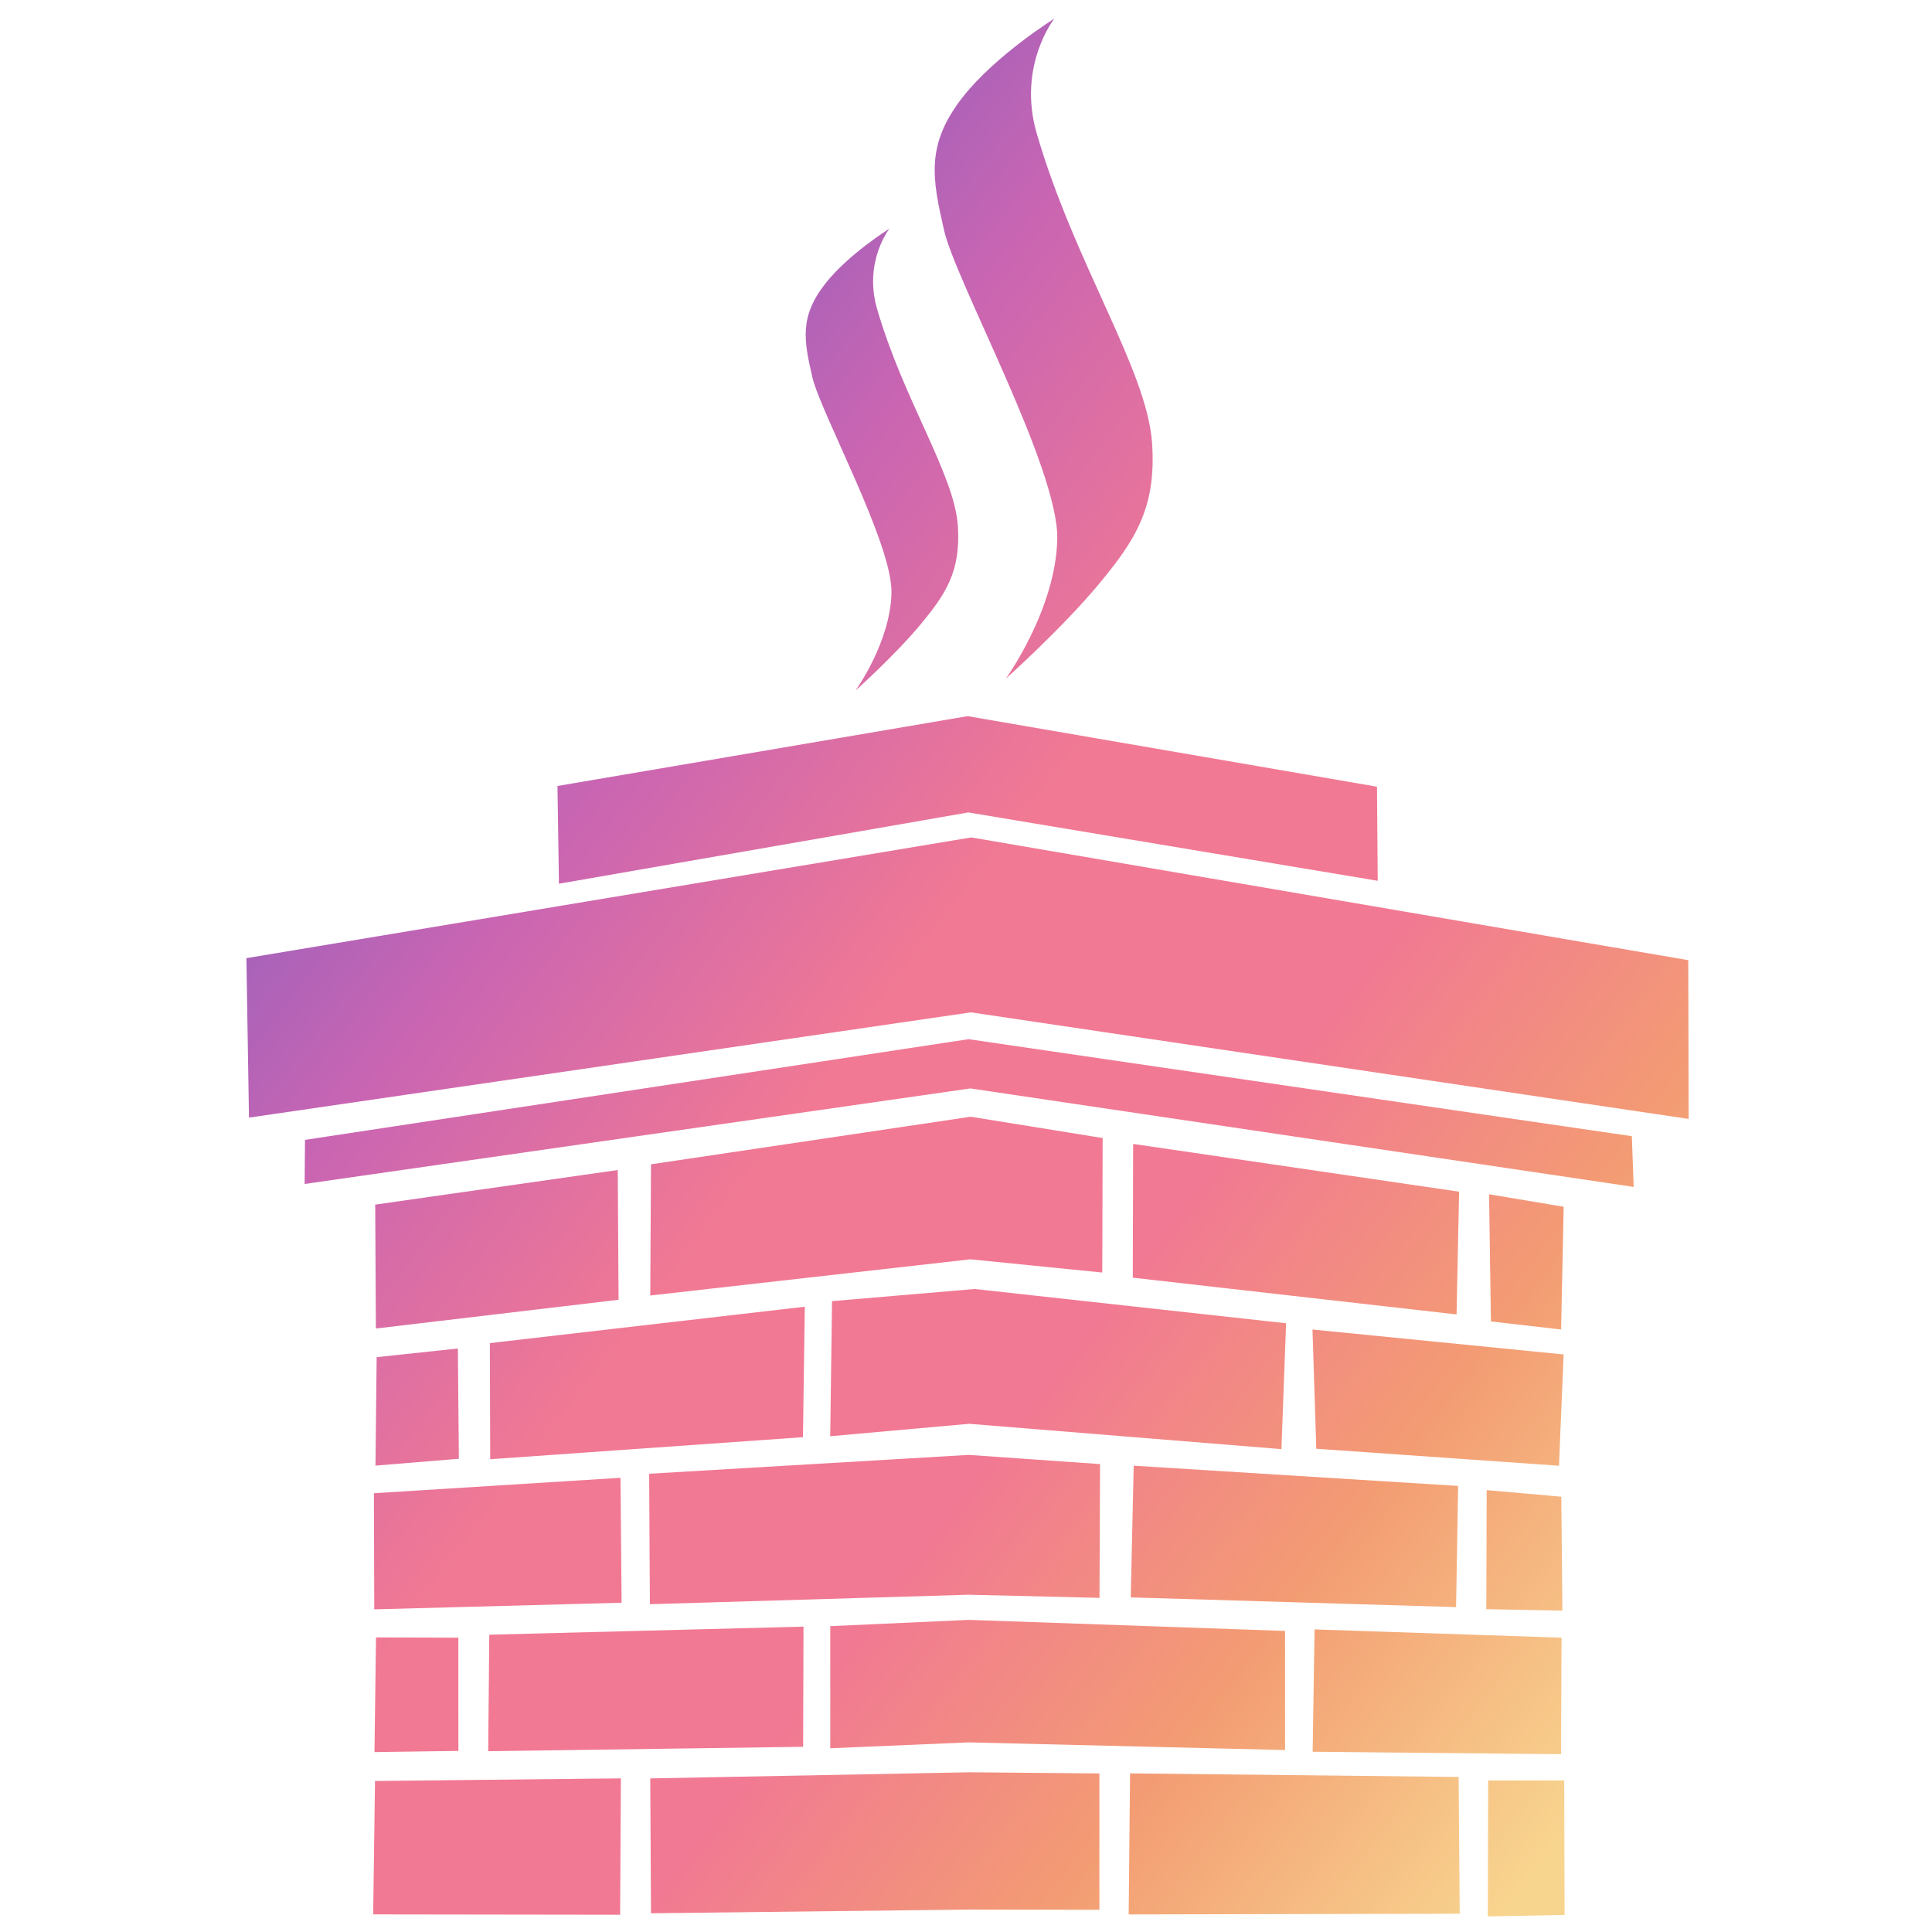 <?xml version="1.0" encoding="UTF-8" standalone="no"?>
<!-- Created with Inkscape (http://www.inkscape.org/) -->

<svg
   xmlns:dc="http://purl.org/dc/elements/1.1/"
   xmlns:cc="http://creativecommons.org/ns#"
   xmlns:rdf="http://www.w3.org/1999/02/22-rdf-syntax-ns#"
   xmlns:svg="http://www.w3.org/2000/svg"
   xmlns="http://www.w3.org/2000/svg"
   xmlns:xlink="http://www.w3.org/1999/xlink"
   xmlns:sodipodi="http://sodipodi.sourceforge.net/DTD/sodipodi-0.dtd"
   xmlns:inkscape="http://www.inkscape.org/namespaces/inkscape"
   width="512"
   height="512"
   viewBox="0 0 135.467 135.467"
   version="1.1"
   id="svg8"
   inkscape:version="0.92.5 (2060ec1f9f, 2020-04-08)"
   sodipodi:docname="delivery.svg"
   inkscape:export-filename="/home/joaorodriguesjr/bitmap.png"
   inkscape:export-xdpi="96"
   inkscape:export-ydpi="96">
  <defs
     id="defs2">
    <linearGradient
       id="linearGradient905"
       inkscape:collect="always">
      <stop
         id="stop901"
         offset="0"
         style="stop-color:#815fc2;stop-opacity:1" />
      <stop
         style="stop-color:#ca65b2;stop-opacity:1"
         offset="0.217"
         id="stop913" />
      <stop
         style="stop-color:#f17993;stop-opacity:1"
         offset="0.417"
         id="stop911" />
      <stop
         style="stop-color:#f17993;stop-opacity:1"
         offset="0.615"
         id="stop909" />
      <stop
         style="stop-color:#f39c73;stop-opacity:1"
         offset="0.798"
         id="stop907" />
      <stop
         id="stop903"
         offset="1"
         style="stop-color:#f8d58f;stop-opacity:1" />
    </linearGradient>
    <filter
       style="color-interpolation-filters:sRGB;"
       inkscape:label="Lightness-Contrast"
       id="filter965">
      <feColorMatrix
         values="0.21 0.72 0.072 -0.2 0 0.21 0.72 0.072 -0.2 0 0.21 0.72 0.072 -0.2 0 0 0 0 1 0 "
         id="feColorMatrix963"
         result="fbSourceGraphic" />
      <feColorMatrix
         result="fbSourceGraphicAlpha"
         in="fbSourceGraphic"
         values="0 0 0 -1 0 0 0 0 -1 0 0 0 0 -1 0 0 0 0 1 0"
         id="feColorMatrix865" />
      <feColorMatrix
         id="feColorMatrix867"
         values="1 0 0 -0.15 -0 0 1 0 -0.15 -0 0 0 1 -0.15 -0 0 0 0 1 0"
         in="fbSourceGraphic" />
    </filter>
    <linearGradient
       inkscape:collect="always"
       xlink:href="#linearGradient905"
       id="linearGradient891"
       x1="33.867"
       y1="25.4"
       x2="101.6"
       y2="93.133"
       gradientUnits="userSpaceOnUse"
       gradientTransform="scale(3.78)" />
    <linearGradient
       inkscape:collect="always"
       xlink:href="#linearGradient905"
       id="linearGradient1055"
       x1="104"
       y1="112"
       x2="480"
       y2="400"
       gradientUnits="userSpaceOnUse" />
  </defs>
  <sodipodi:namedview
     id="base"
     pagecolor="#252525"
     bordercolor="#666666"
     borderopacity="1.0"
     inkscape:pageopacity="0"
     inkscape:pageshadow="2"
     inkscape:zoom="1.4142136"
     inkscape:cx="182.70884"
     inkscape:cy="196.74938"
     inkscape:document-units="px"
     inkscape:current-layer="layer2"
     showgrid="true"
     units="px"
     inkscape:window-width="1920"
     inkscape:window-height="2089"
     inkscape:window-x="1920"
     inkscape:window-y="34"
     inkscape:window-maximized="0"
     showguides="false"
     inkscape:guide-bbox="true"
     inkscape:pagecheckerboard="true">
    <inkscape:grid
       type="xygrid"
       id="grid815"
       empspacing="8" />
    <sodipodi:guide
       position="135.467,270.933"
       orientation="1,0"
       id="guide839"
       inkscape:locked="false" />
    <sodipodi:guide
       position="270.933,135.467"
       orientation="0,1"
       id="guide841"
       inkscape:locked="false" />
    <sodipodi:guide
       position="152.4,254"
       orientation="1,0"
       id="guide843"
       inkscape:locked="false" />
    <sodipodi:guide
       position="169.333,146.05"
       orientation="1,0"
       id="guide845"
       inkscape:locked="false" />
    <sodipodi:guide
       position="118.533,254"
       orientation="1,0"
       id="guide847"
       inkscape:locked="false" />
    <sodipodi:guide
       position="101.6,146.05"
       orientation="1,0"
       id="guide849"
       inkscape:locked="false" />
    <sodipodi:guide
       position="135.467,162.983"
       orientation="1,0"
       id="guide851"
       inkscape:locked="false" />
    <sodipodi:guide
       position="188.383,135.467"
       orientation="1,0"
       id="guide853"
       inkscape:locked="false" />
    <sodipodi:guide
       position="175.683,169.333"
       orientation="1,0"
       id="guide855"
       inkscape:locked="false" />
    <sodipodi:guide
       position="175.683,101.6"
       orientation="1,0"
       id="guide857"
       inkscape:locked="false" />
    <sodipodi:guide
       position="254,152.4"
       orientation="1,0"
       id="guide859"
       inkscape:locked="false" />
    <sodipodi:guide
       position="254,118.533"
       orientation="1,0"
       id="guide861"
       inkscape:locked="false" />
  </sodipodi:namedview>
  <g
     inkscape:groupmode="layer"
     id="layer1"
     inkscape:label="Layer 1"
     sodipodi:insensitive="true"
     style="display:none">
    <path
       style="display:inline;fill:url(#linearGradient891);fill-opacity:1;stroke:none;stroke-width:0.501;stroke-linecap:butt;stroke-linejoin:miter;stroke-miterlimit:4;stroke-dasharray:none;stroke-opacity:1"
       d="m 255.498,0 -32.062,32.062 -32.062,204.398 64.125,-34.066 L 319.625,236.461 287.562,32.062 Z M 180.352,192.375 32.062,224.438 0,256.502 l 32.062,32.062 148.289,32.062 -24.047,-64.125 z m 151.297,0 24.047,64.127 -24.047,64.125 L 479.938,288.564 512,256.502 479.938,224.438 Z M 191.373,275.539 223.436,479.938 255.498,512 287.562,479.938 319.625,275.539 255.498,309.605 Z"
       transform="scale(0.265)"
       id="path865-3"
       inkscape:connector-curvature="0" />
  </g>
  <g
     inkscape:groupmode="layer"
     id="layer2"
     inkscape:label="Layer 2"
     style="display:inline">
    <path
       style="fill:url(#linearGradient1055);fill-opacity:1;stroke:none;stroke-width:0.545px;stroke-linecap:butt;stroke-linejoin:miter;stroke-opacity:1"
       d="M 278.969 4.932 C 278.969 4.932 263.563 14.522 254.854 25.545 C 244.805 38.263 246.685 47.326 249.797 60.939 C 252.909 74.553 280.137 123.951 279.748 142.621 C 279.359 161.291 266.135 179.57 266.135 179.57 C 266.135 179.57 280.915 166.346 290.639 154.678 C 300.363 143.009 306.001 134.354 304.834 117.24 C 303.473 97.695 284.318 69.789 274.303 35.27 C 269.122 17.413 278.969 4.932 278.969 4.932 z M 235.336 60.504 C 235.336 60.504 224.555 67.217 218.459 74.932 C 211.426 83.832 212.742 90.176 214.92 99.703 C 217.098 109.231 236.153 143.803 235.881 156.869 C 235.609 169.936 226.354 182.729 226.354 182.729 C 226.354 182.729 236.698 173.475 243.504 165.309 C 250.309 157.142 254.256 151.085 253.439 139.107 C 252.487 125.429 239.08 105.896 232.07 81.736 C 228.444 69.239 235.336 60.504 235.336 60.504 z M 256.021 189.488 L 147.504 207.965 L 147.893 233.83 L 256.215 214.965 L 364.539 233.051 L 364.344 208.158 L 256.021 189.488 z M 256.994 221.578 L 65.197 253.518 L 65.879 295.719 L 256.896 267.863 L 446.803 296.062 L 446.705 254.055 L 256.994 221.578 z M 256.264 274.961 L 80.701 301.605 L 80.604 313.273 L 256.75 287.992 L 432.266 314.051 L 431.779 300.633 L 256.264 274.961 z M 256.848 295.479 L 172.25 308.07 L 172.057 342.785 L 256.75 333.207 L 291.658 336.707 L 291.756 301.119 L 256.848 295.479 z M 299.826 302.674 L 299.73 338.068 L 385.396 347.793 L 386.076 315.314 L 299.826 302.674 z M 163.457 309.58 L 99.279 318.736 L 99.457 351.518 L 163.67 343.914 L 163.457 309.58 z M 394.002 315.996 L 394.488 349.641 L 413.061 351.779 L 413.74 319.301 L 394.002 315.996 z M 257.893 341.061 L 220.15 344.275 L 219.67 380.021 L 256.42 376.729 L 339.062 383.428 L 340.293 350.125 L 257.893 341.061 z M 212.945 345.75 L 129.611 355.377 L 129.709 386.105 L 212.459 380.27 L 212.945 345.75 z M 347.277 351.785 L 348.281 383.33 L 412.496 387.828 L 413.727 358.377 L 347.277 351.785 z M 121.152 356.801 L 99.66 359.1 L 99.352 387.797 L 121.414 385.98 L 121.152 356.801 z M 256.305 384.957 L 171.764 389.945 L 171.959 424.465 L 256.256 421.957 L 256.256 421.959 L 290.92 422.783 L 291.066 387.389 L 256.305 384.959 L 256.305 384.957 z M 299.973 387.814 L 299.188 422.66 L 385.268 425.232 L 385.811 393.166 L 299.973 387.814 z M 164.18 391.016 L 98.934 395.1 L 99.029 425.826 L 164.471 424.076 L 164.18 391.016 z M 393.369 394.273 L 393.273 425.777 L 413.4 426.166 L 413.109 396.021 L 393.369 394.273 z M 256.395 428.609 L 219.684 430.27 L 219.686 462.576 L 256.283 461.027 L 256.283 461.025 L 340.025 463.049 L 340.018 431.535 L 256.395 428.609 z M 212.604 430.395 L 129.465 432.535 L 129.174 463.359 L 212.506 462.193 L 212.604 430.395 z M 347.828 431.133 L 347.318 463.502 L 413.045 464.15 L 413.176 433.324 L 347.828 431.133 z M 99.49 433.242 L 99.084 463.594 L 121.291 463.283 L 121.273 433.324 L 99.49 433.242 z M 256.521 468.936 L 172.057 470.557 L 172.25 506.242 L 256.617 505.254 L 256.617 505.256 L 290.895 505.316 L 290.895 469.24 L 256.521 468.938 L 256.521 468.936 z M 299.01 469.225 L 298.639 506.545 L 386.23 506.361 L 385.947 470.172 L 299.01 469.225 z M 164.277 470.549 L 99.225 471.236 L 98.738 506.533 L 164.082 506.625 L 164.277 470.549 z M 393.758 471.09 L 393.662 507.068 L 413.984 506.68 L 413.887 471.092 L 393.758 471.09 z "
       transform="scale(0.265)"
       id="path826" />
  </g>
  <g
     inkscape:groupmode="layer"
     id="layer4"
     inkscape:label="Layer 3"
     style="display:inline" />
</svg>
